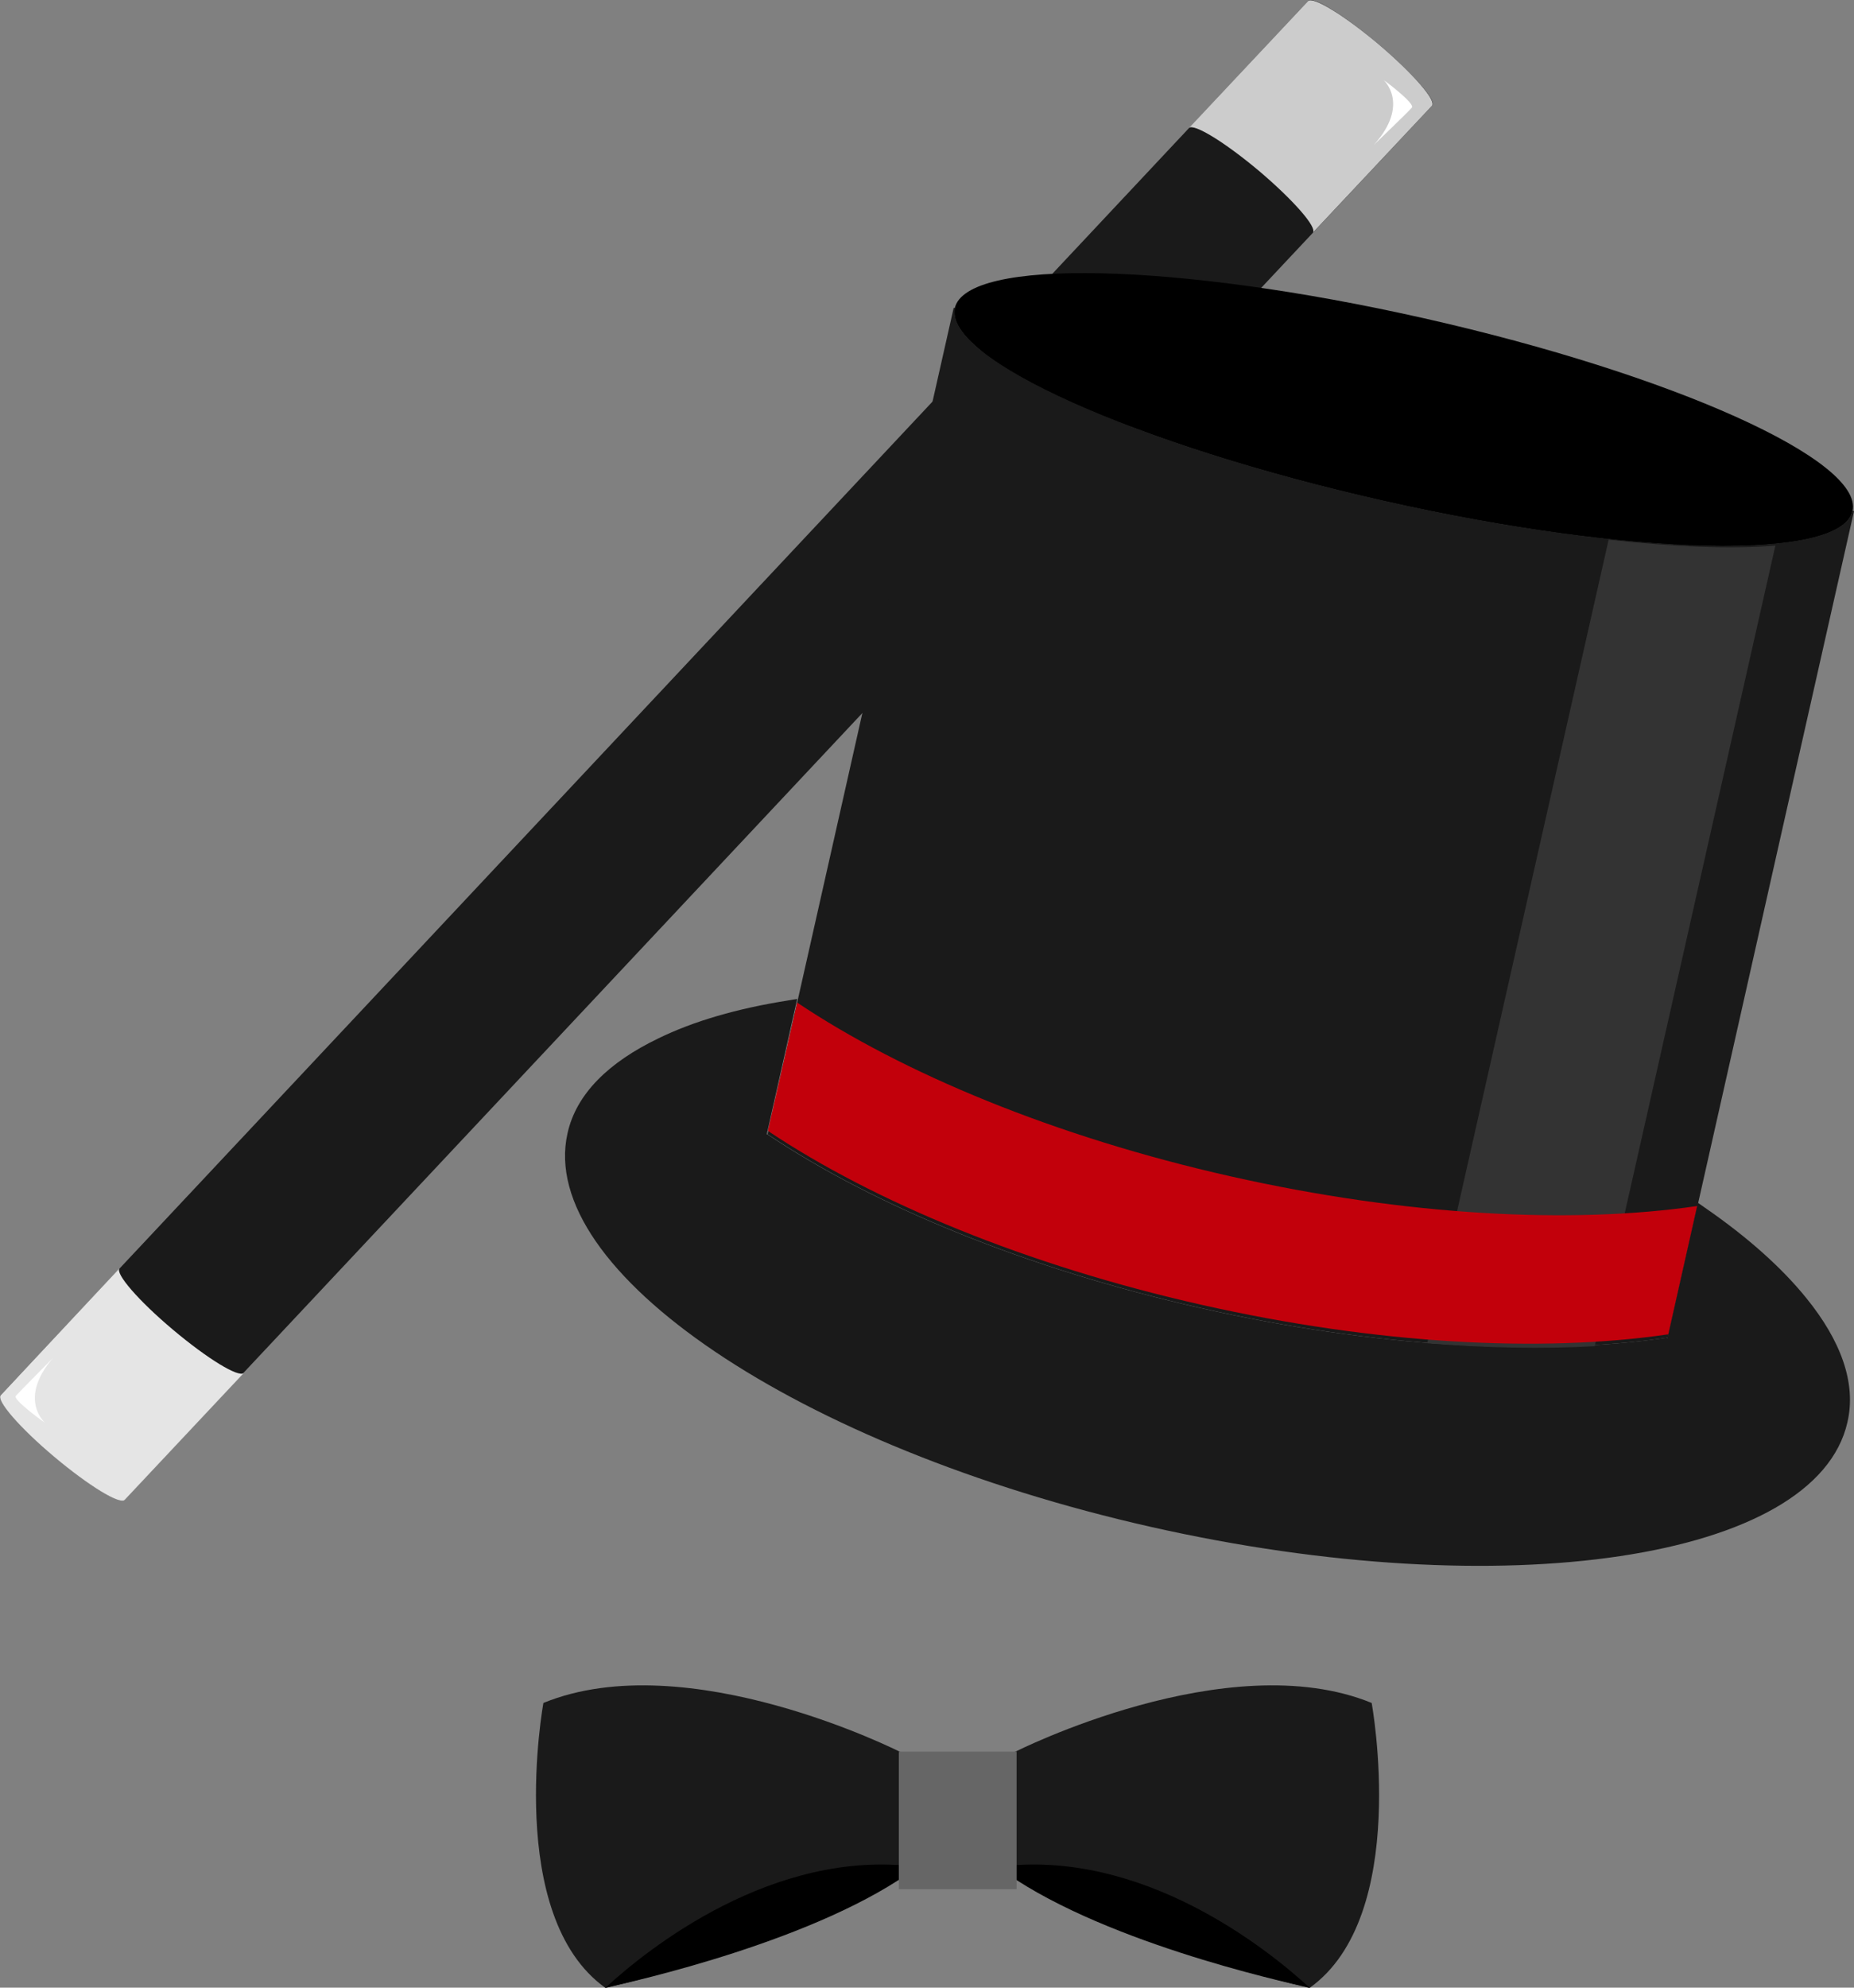 <?xml version="1.0" encoding="utf-8"?>
<!-- Generator: Adobe Illustrator 23.0.4, SVG Export Plug-In . SVG Version: 6.00 Build 0)  -->
<!DOCTYPE svg PUBLIC "-//W3C//DTD SVG 1.0//EN" "http://www.w3.org/TR/2001/REC-SVG-20010904/DTD/svg10.dtd">
<svg xmlns:x="http://ns.adobe.com/Extensibility/1.0/" version="1.0" id="ÉåÉCÉÑÅ_x5B__x5F_1"
     xmlns="http://www.w3.org/2000/svg" x="0px" y="0px"
     viewBox="0 0 507 543.2"
     enable-background="new 0 0 507 543.2" xml:space="preserve">
<rect x="0" y="0" width="507" height="543.2" fill="#808080" stroke="none"/>
    <g>
	<path fill="#1A1A1A" d="M377,12.1c-9.4-7.9-17.9-13.2-19.2-11.9L0.2,381.3c-1.2,1.3,5.3,8.8,14.7,16.7c9.3,7.9,17.9,13.2,19.1,11.9
		L391.7,28.8C392.9,27.5,386.3,20,377,12.1z"/>
        <path fill="#E5E5E5" d="M47.3,363.4c-9.4-7.9-15.9-15.4-14.6-16.8L0.2,381.3c-1.3,1.4,5.2,8.9,14.6,16.8c9.4,7.9,18,13.2,19.3,11.8
		l32.6-34.7C65.3,376.6,56.7,371.3,47.3,363.4z"/>
        <path fill="#CCCCCC" d="M377,12.1c-9.4-7.9-18-13.2-19.3-11.8L325.1,35c1.3-1.4,9.9,3.9,19.3,11.8c9.3,7.9,15.9,15.4,14.6,16.8
		l32.6-34.7C392.9,27.5,386.3,20,377,12.1z"/>
        <path fill="#FFFFFF"
              d="M378.4,21.9c0,0,7.3,6.6-2.7,17.7c0,0,9.6-9.2,10.4-10.2C387,28.4,379.6,22.7,378.4,21.9z"/>
        <path fill="#FFFFFF" d="M12.3,388.8c0,0-7.5-6.4,2.2-17.7c0,0-9.3,9.4-10.2,10.4C3.5,382.4,11,388,12.3,388.8z"/>
</g>
    <g>
	<g>
		<g>
			<g>
				<g>
					<path fill="#1A1A1A" d="M246.2,510.1v-31.3c0,0-58.2-29.5-97.6-13.4c0,0-10.7,58.2,17,77.9
						C165.6,543.2,219.4,531.5,246.2,510.1z"/>
				</g>
                <g>
					<path d="M250.9,510.2c-39.4-5.2-73.9,22.5-85.3,33C173,541.6,224.3,530.2,250.9,510.2L250.9,510.2z"/>
				</g>
			</g>
		</g>
        <g>
			<g>
				<g>
					<path fill="#1A1A1A" d="M277.5,510.1v-31.3c0,0,58.2-29.5,97.6-13.4c0,0,10.7,58.2-17,77.9
						C358.1,543.2,304.4,531.5,277.5,510.1z"/>
				</g>
                <g>
					<path d="M272.8,510.2c39.4-5.2,73.9,22.5,85.3,33C350.7,541.6,299.4,530.2,272.8,510.2L272.8,510.2z"/>
				</g>
			</g>
		</g>
	</g>
        <rect x="245.8" y="478.7" fill="#666666" width="32.2" height="37.6"/>
</g>
    <g>
	<path d="M389.5,87c-67.8-15.3-125.2-16.6-128.4-2.8c-3.1,13.8,49.3,37.4,117.1,52.7c67.8,15.3,125.3,16.6,128.4,2.8
		C509.7,125.8,457.3,102.3,389.5,87z"/>
        <path fill="#1A1A1A" d="M209.8,310l0.3,0.1C210,310,209.9,310,209.8,310L209.8,310z"/>
        <path fill="#1A1A1A" d="M494,354.8c-6.7-8.3-16.1-16.7-27.7-24.7c-0.7-0.5-1.3-0.9-2-1.4l-0.4,1.8l-7.9,35.1l0,0.1l-0.3-0.1
		c-34.3,5-79.4,2.7-127.3-8.1c-47.9-10.8-89.6-28.1-118.4-47.4l-0.3-0.1l0-0.1l7.9-35.1l0.4-1.8c-0.8,0.1-1.6,0.3-2.4,0.4
		c-14,2.2-26,5.7-35.6,10.4c-13.5,6.5-22.4,15.1-24.8,25.9c-8.5,37.6,63,85.8,159.6,107.6c96.6,21.8,181.9,9,190.4-28.6
		C507.7,378,503.4,366.4,494,354.8z"/>
        <path fill="#1A1A1A" d="M506.6,139.6c-3.1,13.8-60.6,12.5-128.4-2.8C310.5,121.5,258.1,98,261.2,84.2l-0.4-0.1l-21.2,94l-7.9,35.1
		l-13.5,59.9l-0.4,1.8l-7.9,35.1c0.1,0,0.2,0.1,0.2,0.1c28.8,19.3,70.5,36.6,118.4,47.4c47.9,10.8,92.9,13.1,127.3,8.1
		c0.1,0,0.2,0,0.3,0l7.9-35.1l0.4-1.8l13.5-59.9l7.9-35.1l21.2-94L506.6,139.6z"/>
        <path fill="#333333"
              d="M439.9,147.5l-49.6,219.6c16.3,1.3,31.6,1.6,45.8,0.8l49.4-218.8C473.8,150.1,458.1,149.5,439.9,147.5z"/>
        <path fill="#C2000B" d="M336.6,321.5c-48-10.8-89.8-28.2-118.6-47.5L210,309c0.1,0,0.2,0.1,0.2,0.2c28.8,19.2,70.5,36.6,118.4,47.4
		c47.9,10.8,92.9,13.1,127.3,8.1c0.1,0,0.2,0,0.3,0l7.9-35.1C429.7,334.6,384.6,332.3,336.6,321.5z"/>
</g>
</svg>

